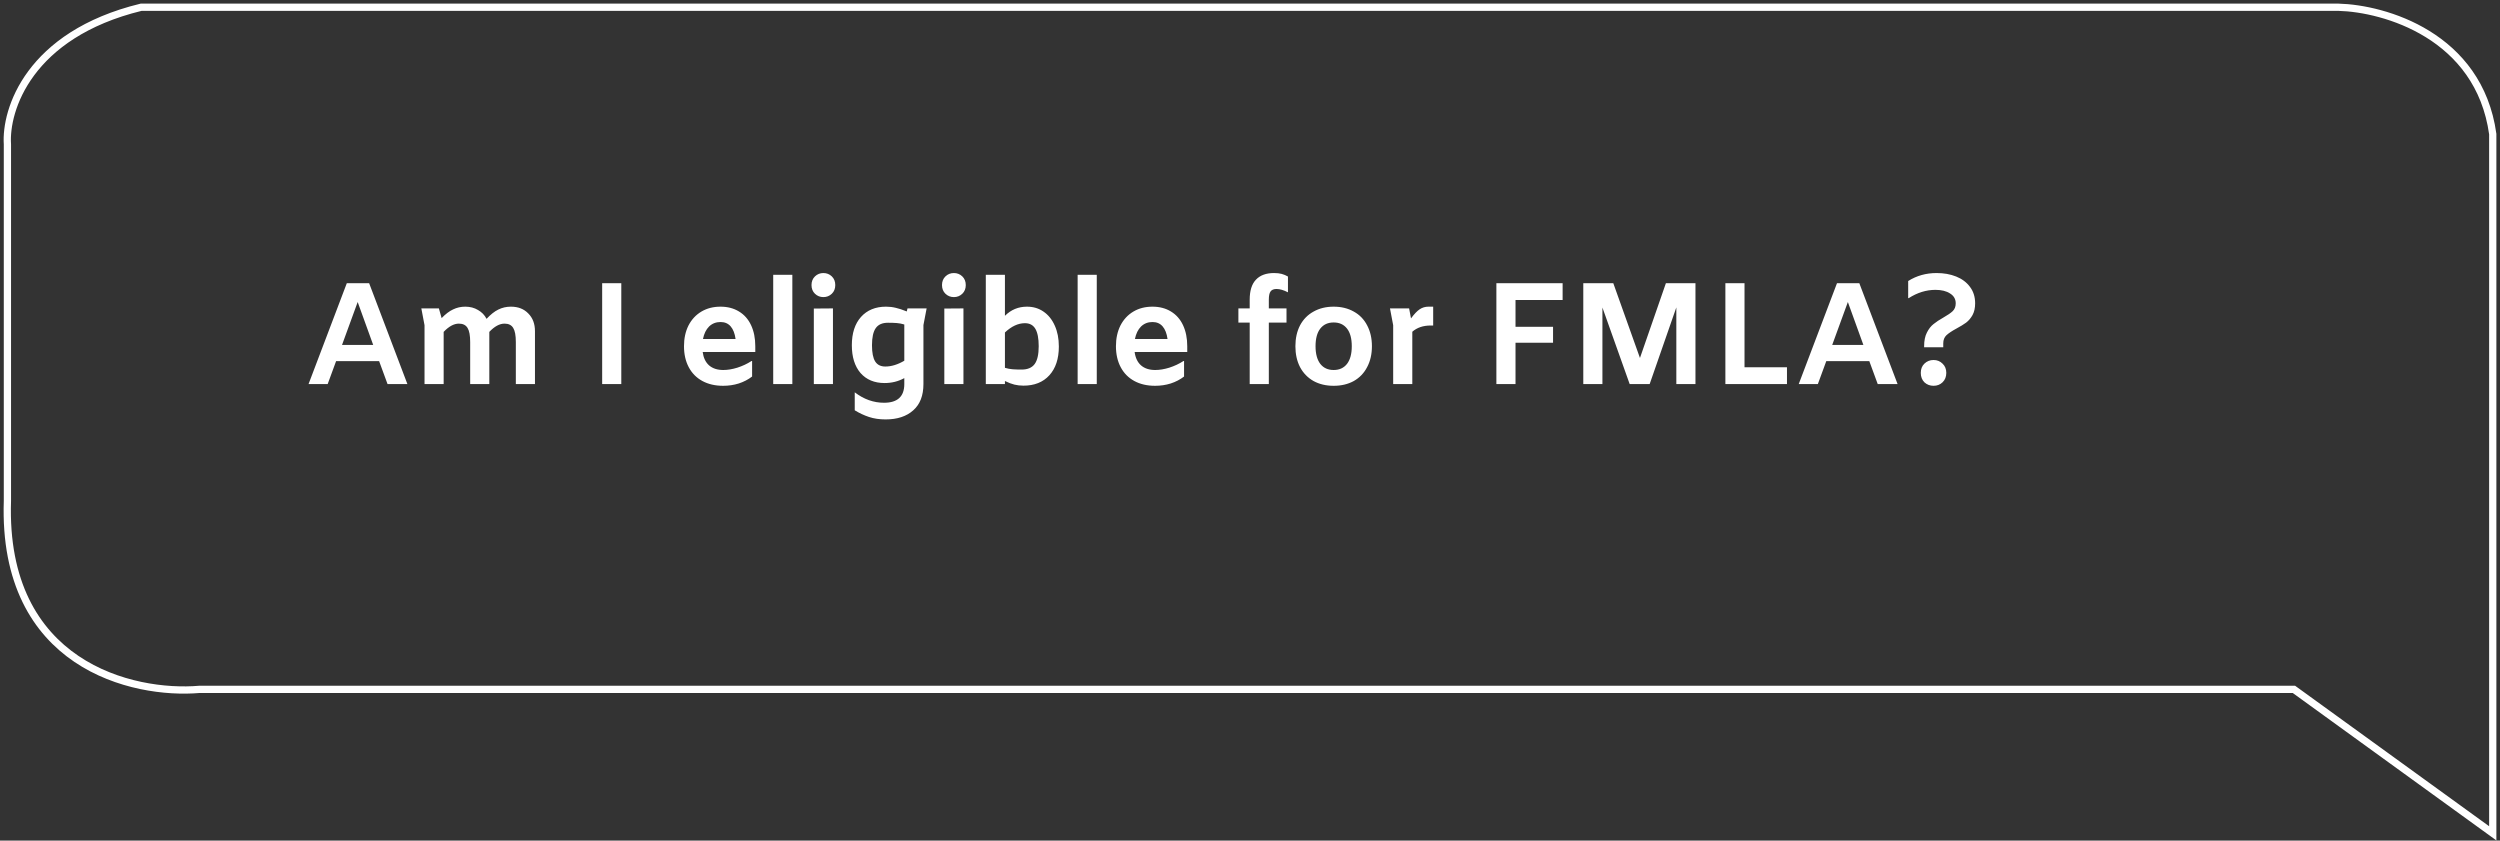 <svg width="345" height="116" viewBox="0 0 345 116" fill="none" xmlns="http://www.w3.org/2000/svg">
<rect x="0" y="0" width="345" height="116" fill="#333333" stroke="none"/>
<path d="M27.515 95.133H316.562L344 115V18.502C342.108 4.879 329.019 1.158 322.712 1H19.473C3.956 4.784 0.708 15.191 1.023 19.921V69.116C0.266 91.822 18.369 95.921 27.515 95.133Z" stroke="white"/>
<path d="M52.32 49.84H46.38L45.22 53H42.58L47.86 39.08H50.94L56.22 53H53.48L52.32 49.84ZM51.5 47.6L49.36 41.68L47.2 47.6H51.5ZM70.505 42.32C71.505 42.32 72.305 42.633 72.905 43.26C73.518 43.873 73.825 44.687 73.825 45.7V53H71.185V47.2C71.185 46.293 71.065 45.647 70.825 45.26C70.585 44.86 70.185 44.66 69.625 44.66C68.945 44.66 68.245 45.04 67.525 45.8V53H64.885V47.2C64.885 46.293 64.765 45.647 64.525 45.26C64.285 44.86 63.885 44.66 63.325 44.66C62.645 44.66 61.945 45.04 61.225 45.8V53H58.585V44.88L58.145 42.56H60.565L60.945 43.9C61.478 43.34 62.005 42.94 62.525 42.7C63.045 42.447 63.605 42.32 64.205 42.32C64.871 42.32 65.458 42.473 65.965 42.78C66.485 43.073 66.878 43.48 67.145 44C67.705 43.4 68.245 42.973 68.765 42.72C69.298 42.453 69.878 42.32 70.505 42.32ZM83.099 39.08H85.739V53H83.099V39.08ZM104.23 48.58H96.971C97.077 49.38 97.371 49.993 97.85 50.42C98.344 50.847 98.997 51.06 99.811 51.06C100.41 51.06 101.057 50.953 101.75 50.74C102.457 50.513 103.11 50.207 103.71 49.82H103.79V51.96C103.257 52.373 102.644 52.693 101.95 52.92C101.27 53.133 100.55 53.24 99.79 53.24C98.697 53.24 97.744 53.02 96.93 52.58C96.117 52.14 95.49 51.507 95.05 50.68C94.611 49.853 94.391 48.887 94.391 47.78C94.391 46.7 94.597 45.747 95.01 44.92C95.437 44.093 96.031 43.453 96.79 43C97.55 42.547 98.43 42.32 99.43 42.32C100.404 42.32 101.25 42.54 101.97 42.98C102.704 43.42 103.264 44.053 103.65 44.88C104.037 45.707 104.23 46.673 104.23 47.78V48.58ZM99.43 44.44C98.804 44.44 98.277 44.647 97.85 45.06C97.437 45.473 97.157 46.047 97.01 46.78H101.51C101.404 46.02 101.177 45.44 100.83 45.04C100.484 44.64 100.017 44.44 99.43 44.44ZM106.703 37.92H109.343V53H106.703V37.92ZM113.628 41C113.175 41 112.788 40.847 112.468 40.54C112.148 40.233 111.988 39.833 111.988 39.34C111.988 38.847 112.148 38.447 112.468 38.14C112.788 37.833 113.175 37.68 113.628 37.68C114.081 37.68 114.468 37.833 114.788 38.14C115.108 38.447 115.268 38.847 115.268 39.34C115.268 39.833 115.108 40.233 114.788 40.54C114.468 40.847 114.081 41 113.628 41ZM114.948 42.56V53H112.308V42.58L114.948 42.56ZM127.874 42.56L127.434 44.86V53C127.434 54.587 126.967 55.793 126.034 56.62C125.1 57.46 123.827 57.88 122.214 57.88C121.36 57.88 120.594 57.767 119.914 57.54C119.234 57.313 118.58 57.007 117.954 56.62V54.14C119.207 55.1 120.554 55.58 121.994 55.58C123.86 55.58 124.794 54.72 124.794 53V52.18C123.967 52.633 123.06 52.86 122.074 52.86C120.674 52.86 119.567 52.4 118.754 51.48C117.954 50.547 117.554 49.267 117.554 47.64C117.554 45.987 117.974 44.687 118.814 43.74C119.667 42.793 120.82 42.32 122.274 42.32C122.74 42.32 123.187 42.373 123.614 42.48C124.04 42.573 124.547 42.74 125.134 42.98L125.234 42.56H127.874ZM122.174 50.58C123.014 50.58 123.887 50.313 124.794 49.78V44.78C124.447 44.673 124.1 44.607 123.754 44.58C123.42 44.553 123.014 44.54 122.534 44.54C121.76 44.54 121.2 44.787 120.854 45.28C120.507 45.773 120.334 46.56 120.334 47.64C120.334 48.667 120.48 49.413 120.774 49.88C121.067 50.347 121.534 50.58 122.174 50.58ZM131.636 41C131.183 41 130.796 40.847 130.476 40.54C130.156 40.233 129.996 39.833 129.996 39.34C129.996 38.847 130.156 38.447 130.476 38.14C130.796 37.833 131.183 37.68 131.636 37.68C132.089 37.68 132.476 37.833 132.796 38.14C133.116 38.447 133.276 38.847 133.276 39.34C133.276 39.833 133.116 40.233 132.796 40.54C132.476 40.847 132.089 41 131.636 41ZM132.956 42.56V53H130.316V42.58L132.956 42.56ZM141.721 42.32C142.588 42.32 143.348 42.547 144.001 43C144.668 43.453 145.188 44.1 145.561 44.94C145.935 45.767 146.121 46.727 146.121 47.82C146.121 49.513 145.681 50.84 144.801 51.8C143.935 52.747 142.748 53.22 141.241 53.22C140.801 53.22 140.388 53.173 140.001 53.08C139.615 52.987 139.175 52.82 138.681 52.58V53H136.041V37.92H138.681V43.58C139.521 42.74 140.535 42.32 141.721 42.32ZM140.981 51C141.808 51 142.408 50.747 142.781 50.24C143.155 49.733 143.341 48.913 143.341 47.78C143.341 46.7 143.188 45.9 142.881 45.38C142.575 44.86 142.095 44.6 141.441 44.6C140.508 44.6 139.588 45.027 138.681 45.88V50.76C139.041 50.867 139.395 50.933 139.741 50.96C140.088 50.987 140.501 51 140.981 51ZM148.714 37.92H151.354V53H148.714V37.92ZM163.84 48.58H156.58C156.687 49.38 156.98 49.993 157.46 50.42C157.953 50.847 158.607 51.06 159.42 51.06C160.02 51.06 160.667 50.953 161.36 50.74C162.067 50.513 162.72 50.207 163.32 49.82H163.4V51.96C162.867 52.373 162.253 52.693 161.56 52.92C160.88 53.133 160.16 53.24 159.4 53.24C158.307 53.24 157.353 53.02 156.54 52.58C155.727 52.14 155.1 51.507 154.66 50.68C154.22 49.853 154 48.887 154 47.78C154 46.7 154.207 45.747 154.62 44.92C155.047 44.093 155.64 43.453 156.4 43C157.16 42.547 158.04 42.32 159.04 42.32C160.013 42.32 160.86 42.54 161.58 42.98C162.313 43.42 162.873 44.053 163.26 44.88C163.647 45.707 163.84 46.673 163.84 47.78V48.58ZM159.04 44.44C158.413 44.44 157.887 44.647 157.46 45.06C157.047 45.473 156.767 46.047 156.62 46.78H161.12C161.013 46.02 160.787 45.44 160.44 45.04C160.093 44.64 159.627 44.44 159.04 44.44ZM172.458 44.52H170.898V42.56H172.458V41.36C172.458 40.12 172.744 39.2 173.318 38.6C173.891 37.987 174.724 37.68 175.818 37.68C176.231 37.68 176.584 37.72 176.878 37.8C177.171 37.88 177.458 38 177.738 38.16V40.34C177.151 40.033 176.624 39.88 176.158 39.88C175.771 39.88 175.498 39.993 175.338 40.22C175.178 40.433 175.098 40.813 175.098 41.36V42.56H177.538V44.52H175.098V53H172.458V44.52ZM184.045 53.24C182.991 53.24 182.065 53.02 181.265 52.58C180.465 52.127 179.845 51.487 179.405 50.66C178.978 49.833 178.765 48.873 178.765 47.78C178.765 46.687 178.978 45.727 179.405 44.9C179.845 44.073 180.465 43.44 181.265 43C182.065 42.547 182.991 42.32 184.045 42.32C185.098 42.32 186.025 42.547 186.825 43C187.625 43.44 188.238 44.073 188.665 44.9C189.105 45.727 189.325 46.687 189.325 47.78C189.325 48.873 189.105 49.833 188.665 50.66C188.238 51.487 187.625 52.127 186.825 52.58C186.025 53.02 185.098 53.24 184.045 53.24ZM184.045 51.06C184.831 51.06 185.445 50.78 185.885 50.22C186.325 49.647 186.545 48.833 186.545 47.78C186.545 46.713 186.325 45.9 185.885 45.34C185.445 44.78 184.831 44.5 184.045 44.5C183.258 44.5 182.645 44.78 182.205 45.34C181.765 45.9 181.545 46.713 181.545 47.78C181.545 48.833 181.765 49.647 182.205 50.22C182.645 50.78 183.258 51.06 184.045 51.06ZM197.778 42.32V44.92H197.438C196.398 44.92 195.551 45.207 194.898 45.78V53H192.258V44.88L191.818 42.56H194.458L194.718 43.94C195.158 43.34 195.558 42.92 195.918 42.68C196.278 42.44 196.678 42.32 197.118 42.32H197.778ZM209.141 41.4V45.1H214.321V47.3H209.141V53H206.501V39.08H215.641V41.4H209.141ZM233.974 53H231.334V42.42L227.654 53H224.894L221.134 42.44V53H218.494V39.08H222.634L226.314 49.4L229.894 39.08H233.974V53ZM238.103 39.08H240.743V50.68H246.603V53H238.103V39.08ZM257.965 49.84H252.025L250.865 53H248.225L253.505 39.08H256.585L261.865 53H259.125L257.965 49.84ZM257.145 47.6L255.005 41.68L252.845 47.6H257.145ZM265.529 47.78C265.529 47.02 265.656 46.393 265.909 45.9C266.163 45.393 266.469 45 266.829 44.72C267.189 44.427 267.643 44.127 268.189 43.82C268.776 43.487 269.203 43.193 269.469 42.94C269.749 42.673 269.889 42.313 269.889 41.86C269.889 41.273 269.629 40.82 269.109 40.5C268.603 40.167 267.929 40 267.089 40C265.823 40 264.596 40.38 263.409 41.14H263.329V38.78C264.489 38.047 265.796 37.68 267.249 37.68C268.249 37.68 269.149 37.84 269.949 38.16C270.749 38.48 271.383 38.953 271.849 39.58C272.329 40.207 272.569 40.967 272.569 41.86C272.569 42.5 272.449 43.04 272.209 43.48C271.969 43.907 271.676 44.253 271.329 44.52C270.983 44.773 270.536 45.047 269.989 45.34C269.376 45.673 268.916 45.98 268.609 46.26C268.316 46.54 268.169 46.913 268.169 47.38V47.92H265.529V47.78ZM266.829 53.24C266.336 53.24 265.916 53.08 265.569 52.76C265.236 52.427 265.069 51.993 265.069 51.46C265.069 50.927 265.236 50.5 265.569 50.18C265.916 49.847 266.336 49.68 266.829 49.68C267.323 49.68 267.736 49.847 268.069 50.18C268.416 50.5 268.589 50.927 268.589 51.46C268.589 51.993 268.416 52.427 268.069 52.76C267.736 53.08 267.323 53.24 266.829 53.24Z" fill="white"/>
</svg>
